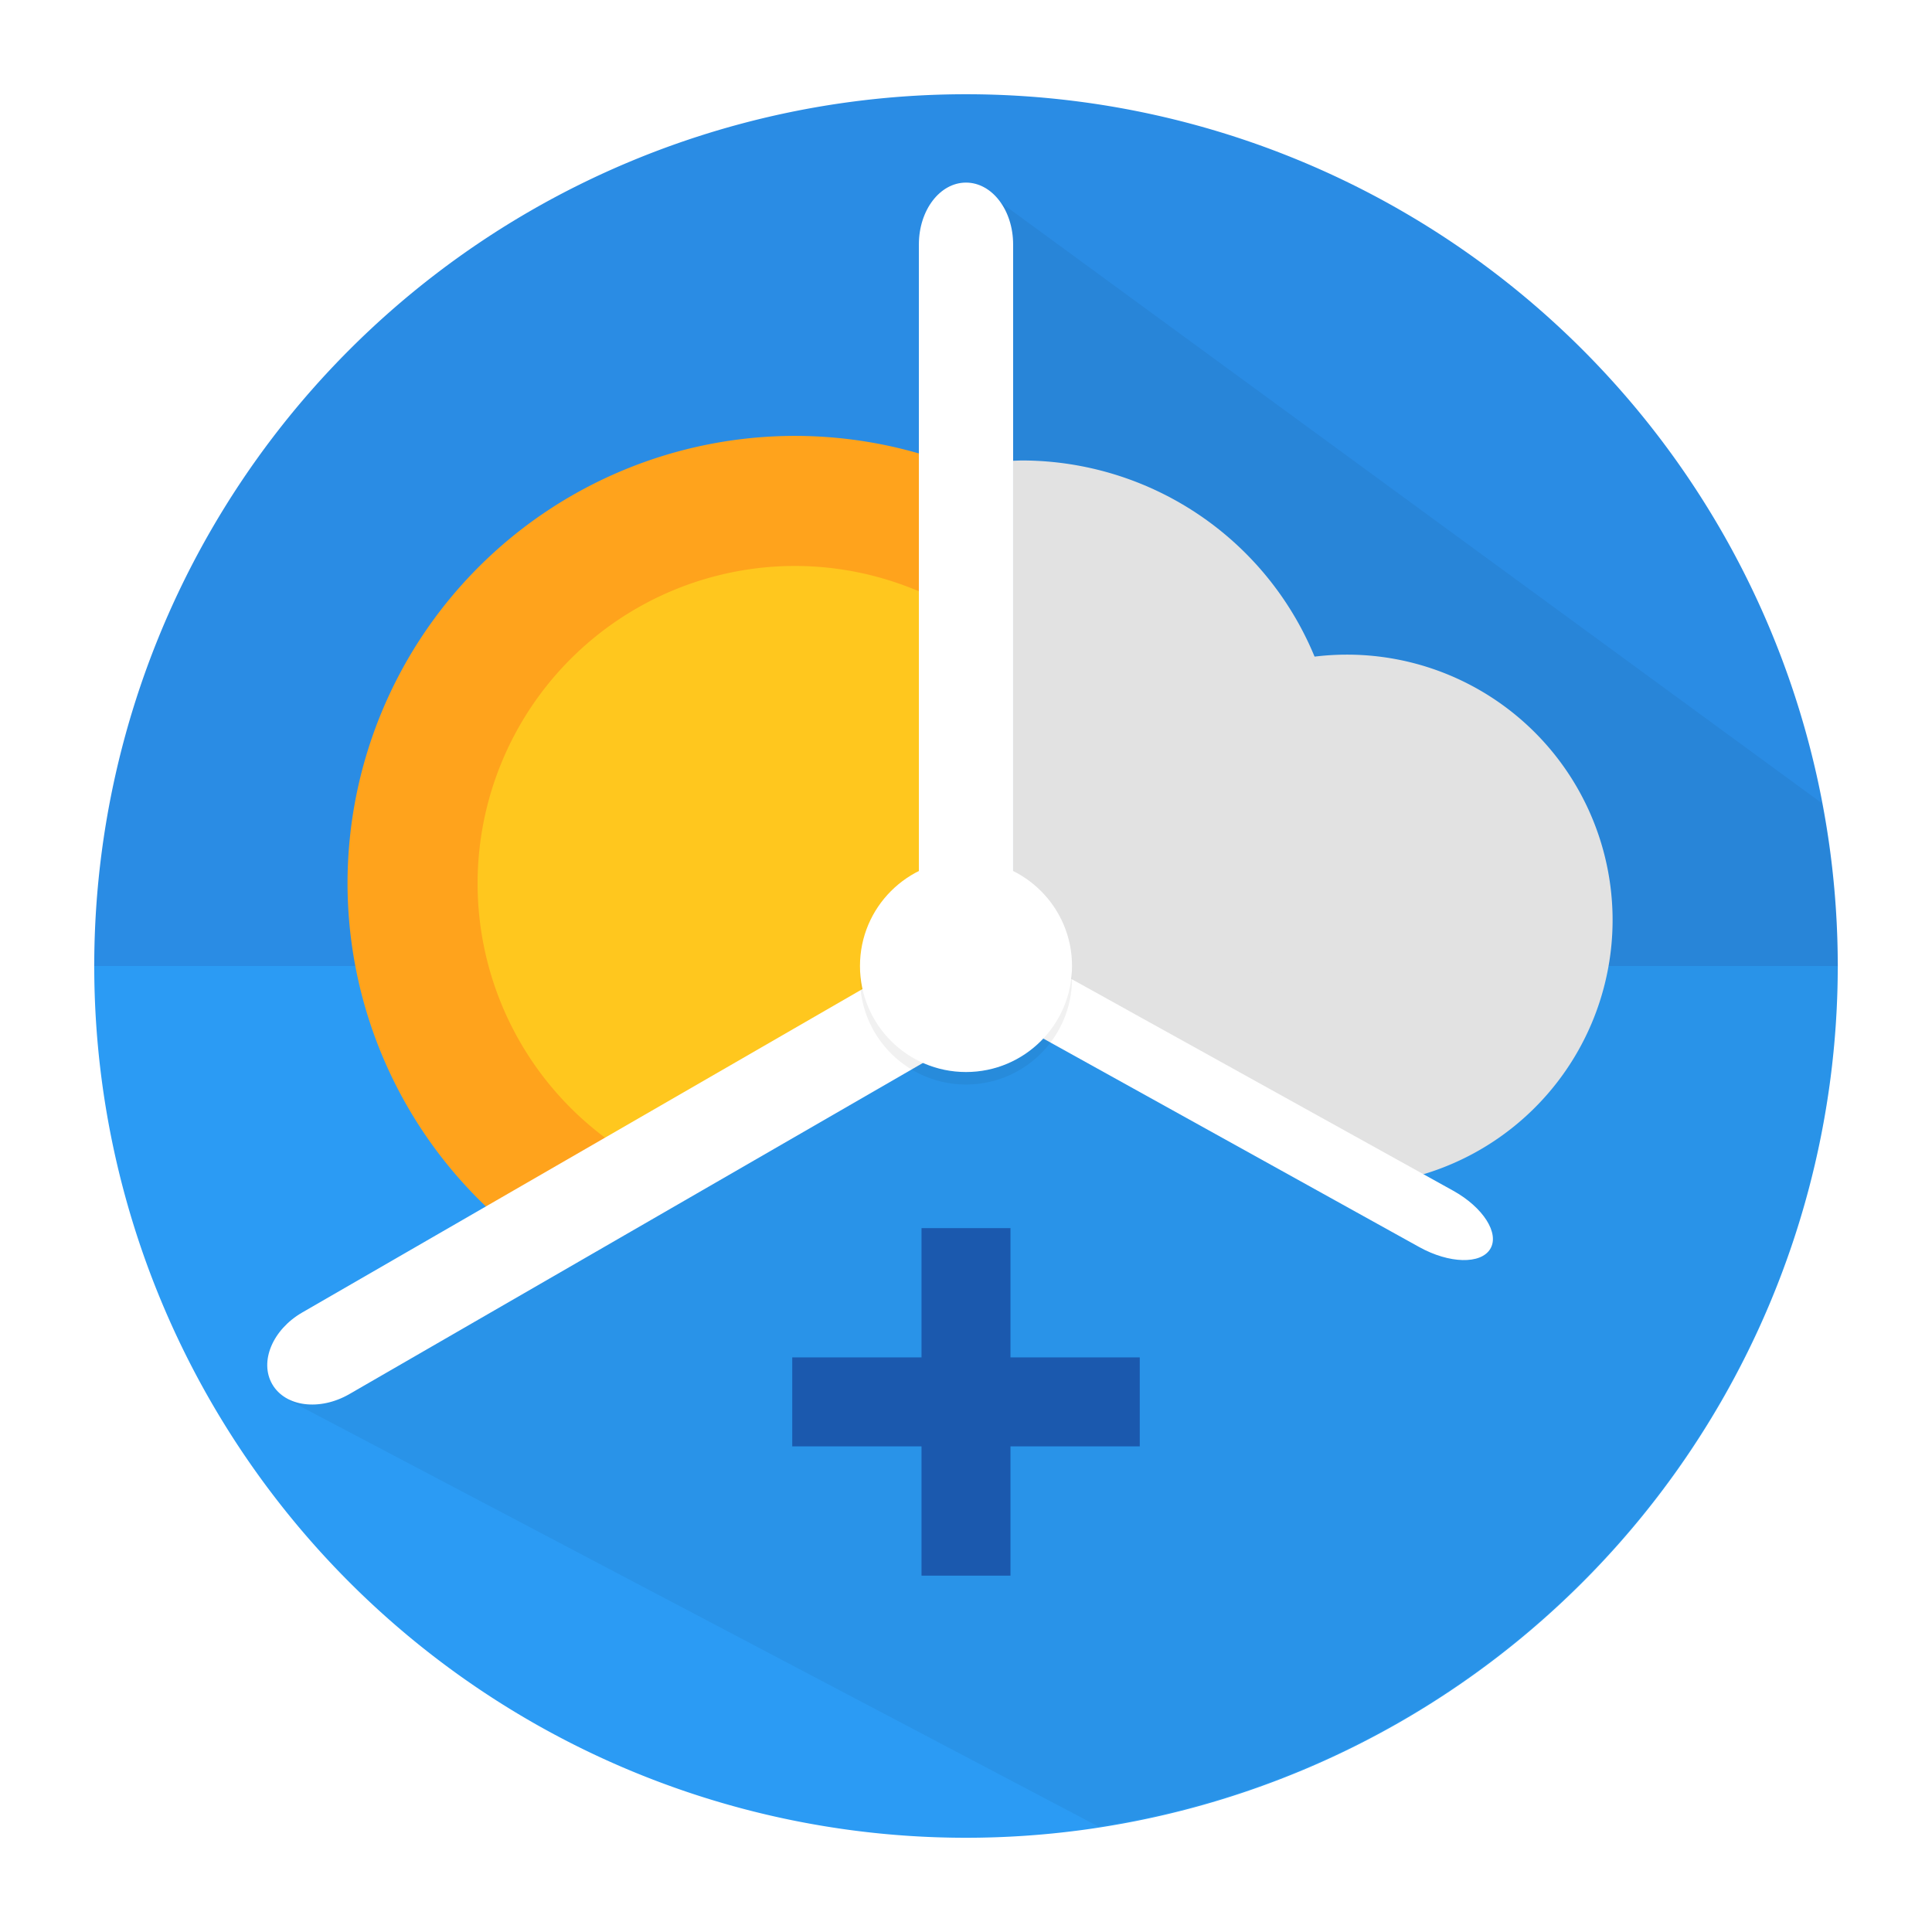 <?xml version="1.0" encoding="UTF-8" standalone="no"?>
<!-- Created with Inkscape (http://www.inkscape.org/) -->

<svg
   xmlns:dc="http://purl.org/dc/elements/1.1/"
   xmlns:cc="http://creativecommons.org/ns#"
   xmlns:rdf="http://www.w3.org/1999/02/22-rdf-syntax-ns#"
   xmlns:svg="http://www.w3.org/2000/svg"
   xmlns="http://www.w3.org/2000/svg"
   xmlns:sodipodi="http://sodipodi.sourceforge.net/DTD/sodipodi-0.dtd"
   xmlns:inkscape="http://www.inkscape.org/namespaces/inkscape"
   width="328"
   height="328.001"
   viewBox="0 0 328 328.001"
   id="svg2"
   version="1.1"
   inkscape:version="0.91 r13725"
   inkscape:export-filename="C:\Users\brayan.bedritchuk\Desktop\path4308.png"
   inkscape:export-xdpi="140.49001"
   inkscape:export-ydpi="140.49001"
   sodipodi:docname="Material Landscape.svg">
  <defs
     id="defs4">
    <filter
       inkscape:collect="always"
       style="color-interpolation-filters:sRGB"
       id="filter4304"
       x="-0.14"
       width="1.281"
       y="-0.14"
       height="1.281">
      <feGaussianBlur
         inkscape:collect="always"
         stdDeviation="2.106"
         id="feGaussianBlur4306" />
    </filter>
  </defs>
  <sodipodi:namedview
     id="base"
     pagecolor="#ffffff"
     bordercolor="#666666"
     borderopacity="1.0"
     inkscape:pageopacity="1"
     inkscape:pageshadow="2"
     inkscape:zoom="1"
     inkscape:cx="32.842979"
     inkscape:cy="163.02291"
     inkscape:document-units="px"
     inkscape:current-layer="layer1"
     showgrid="false"
     showborder="true"
     inkscape:snap-object-midpoints="false"
     inkscape:object-paths="true"
     inkscape:snap-intersection-paths="true"
     inkscape:object-nodes="true"
     inkscape:snap-smooth-nodes="true"
     inkscape:snap-nodes="false"
     units="px"
     fit-margin-top="16"
     fit-margin-left="16"
     fit-margin-right="16"
     fit-margin-bottom="16"
     inkscape:window-width="1680"
     inkscape:window-height="987"
     inkscape:window-x="-8"
     inkscape:window-y="-8"
     inkscape:window-maximized="1" />
  <g
     inkscape:label="Layer 1"
     inkscape:groupmode="layer"
     id="layer1"
     transform="translate(167,-319.361)">
    <path
       style="opacity:1;fill:#2a8ce4;fill-opacity:1;stroke:none;stroke-width:5;stroke-linecap:round;stroke-linejoin:round;stroke-miterlimit:4;stroke-dasharray:none;stroke-opacity:1"
       d="m -3,335.361 a 148,148 0 0 0 -148,148 l 296,0 a 148,148 0 0 0 -148,-148 z"
       id="circle4149"
       inkscape:connector-curvature="0" />
    <path
       style="fill:#2a8ce4;fill-opacity:1;fill-rule:evenodd;stroke:#2a8ce4;stroke-width:1px;stroke-linecap:butt;stroke-linejoin:miter;stroke-opacity:1"
       d="m -151,483.362 296,0"
       id="path4308"
       inkscape:connector-curvature="0" />
    <path
       id="path4154"
       d="m -3,631.362 a 148,148 0 0 1 -148,-148 l 296,0 a 148,148 0 0 1 -148,148 z"
       style="opacity:1;fill:#2b9bf4;fill-opacity:1;stroke:none;stroke-width:5;stroke-linecap:round;stroke-linejoin:round;stroke-miterlimit:4;stroke-dasharray:none;stroke-opacity:1"
       inkscape:connector-curvature="0" />
    <path
       style="opacity:0.053;fill:#000000;fill-rule:evenodd;stroke:none;stroke-width:1px;stroke-linecap:butt;stroke-linejoin:miter;stroke-opacity:1"
       d="m 1,352.361 -5.5,17.5 -0.5,37 1,49.5 -19,28 -42.5,36.5 -35.5,20.5 -16.939,15.738 137.417,72.357 C 91.619,618.372 144.908,556.349 145,483.361 c -0.026,-9.273 -0.924,-18.522 -2.682,-27.627 z"
       id="path4392"
       inkscape:connector-curvature="0"
       sodipodi:nodetypes="cccccccccccc" />
    <g
       id="g4164"
       transform="translate(137,-161.5)">
      <rect
         y="689.362"
         x="-147.552"
         height="59"
         width="15.104"
         id="rect4160"
         style="opacity:1;fill:#1b59ae;fill-opacity:1;stroke:none;stroke-width:5;stroke-linecap:round;stroke-linejoin:round;stroke-miterlimit:4;stroke-dasharray:none;stroke-opacity:1" />
      <rect
         transform="matrix(0,-1,1,0,0,0)"
         style="opacity:1;fill:#1b59ae;fill-opacity:1;stroke:none;stroke-width:5;stroke-linecap:round;stroke-linejoin:round;stroke-miterlimit:4;stroke-dasharray:none;stroke-opacity:1"
         id="rect4162"
         width="15.104"
         height="59"
         x="-726.414"
         y="-169.5" />
    </g>
    <g
       id="g4354">
      <path
         inkscape:connector-curvature="0"
         id="path4352"
         d="m -32,393.361 a 76,76 0 0 0 -76,76 76,76 0 0 0 24.535,55.797 L -10,482.744 l 0,-86.105 a 76,76 0 0 0 -22,-3.277 z"
         style="opacity:1;fill:#ffa31c;fill-opacity:1;stroke:none;stroke-width:5;stroke-linecap:round;stroke-linejoin:round;stroke-miterlimit:4;stroke-dasharray:none;stroke-opacity:1" />
      <path
         inkscape:connector-curvature="0"
         id="path4346"
         d="m -32,415.443 a 53.919,53.919 0 0 0 -53.918,53.918 53.919,53.919 0 0 0 22.844,44.025 L -10,482.744 l 0,-62.561 a 53.919,53.919 0 0 0 -22,-4.74 z"
         style="opacity:1;fill:#ffc71e;fill-opacity:1;stroke:none;stroke-width:5;stroke-linecap:round;stroke-linejoin:round;stroke-miterlimit:4;stroke-dasharray:none;stroke-opacity:1" />
    </g>
    <g
       id="g4388"
       transform="translate(343.654,259.508)"
       style="fill:#e2e2e2;fill-opacity:1">
      <path
         id="circle4360"
         d="m -281.963,170.992 a 45.081,45.081 0 0 0 -45.08,45.08 45.081,45.081 0 0 0 3.805,17.994 l 47.889,26.559 a 45.081,45.081 0 0 0 38.469,-44.553 45.081,45.081 0 0 0 -45.082,-45.08 z"
         style="opacity:1;fill:#e2e2e2;fill-opacity:1;stroke:none;stroke-width:5;stroke-linecap:round;stroke-linejoin:round;stroke-miterlimit:4;stroke-dasharray:none;stroke-opacity:1"
         inkscape:connector-curvature="0" />
      <path
         id="path4376"
         d="m -337.223,138.029 a 53.807,53.807 0 0 0 -1.432,0.051 l 0,88.174 c 1.493,0.357 3.072,0.966 4.627,1.828 l 21.154,11.732 a 53.807,53.807 0 0 0 29.457,-47.979 53.807,53.807 0 0 0 -53.807,-53.807 z"
         style="opacity:1;fill:#e2e2e2;fill-opacity:1;stroke:none;stroke-width:5;stroke-linecap:round;stroke-linejoin:round;stroke-miterlimit:4;stroke-dasharray:none;stroke-opacity:1"
         inkscape:connector-curvature="0" />
    </g>
    <path
       style="opacity:1;fill:#ffffff;fill-opacity:1;stroke:none;stroke-width:5;stroke-linecap:round;stroke-linejoin:round;stroke-miterlimit:4;stroke-dasharray:none;stroke-opacity:1"
       d="m -3,350.361 c -4.432,0 -8,4.683 -8,10.5 l 0,120.883 -104.686,60.439 c -5.038,2.909 -7.31,8.34 -5.094,12.178 2.216,3.838 8.056,4.586 13.094,1.678 l 104.789,-60.5 c 2.095,-1.21 3.702,-2.858 4.717,-4.645 0.635,0.465 1.318,0.91 2.055,1.318 l 70.082,38.869 c 5.084,2.82 10.459,2.954 12.053,0.303 1.594,-2.652 -1.217,-7.055 -6.301,-9.875 L 9.627,482.641 C 8.072,481.778 6.493,481.17 5,480.812 L 5,360.861 c 0,-5.817 -3.568,-10.5 -8,-10.5 z"
       id="rect4175"
       inkscape:connector-curvature="0" />
    <circle
       r="18"
       cy="485.483"
       cx="-3"
       id="circle4182"
       style="opacity:0.237;fill:#000000;fill-opacity:1;stroke:none;stroke-width:5;stroke-linecap:round;stroke-linejoin:round;stroke-miterlimit:4;stroke-dasharray:none;stroke-opacity:1;filter:url(#filter4304)" />
    <circle
       style="opacity:1;fill:#ffffff;fill-opacity:1;stroke:none;stroke-width:5;stroke-linecap:round;stroke-linejoin:round;stroke-miterlimit:4;stroke-dasharray:none;stroke-opacity:1"
       id="path4168"
       cx="-3"
       cy="483.361"
       r="18" />
  </g>
</svg>
